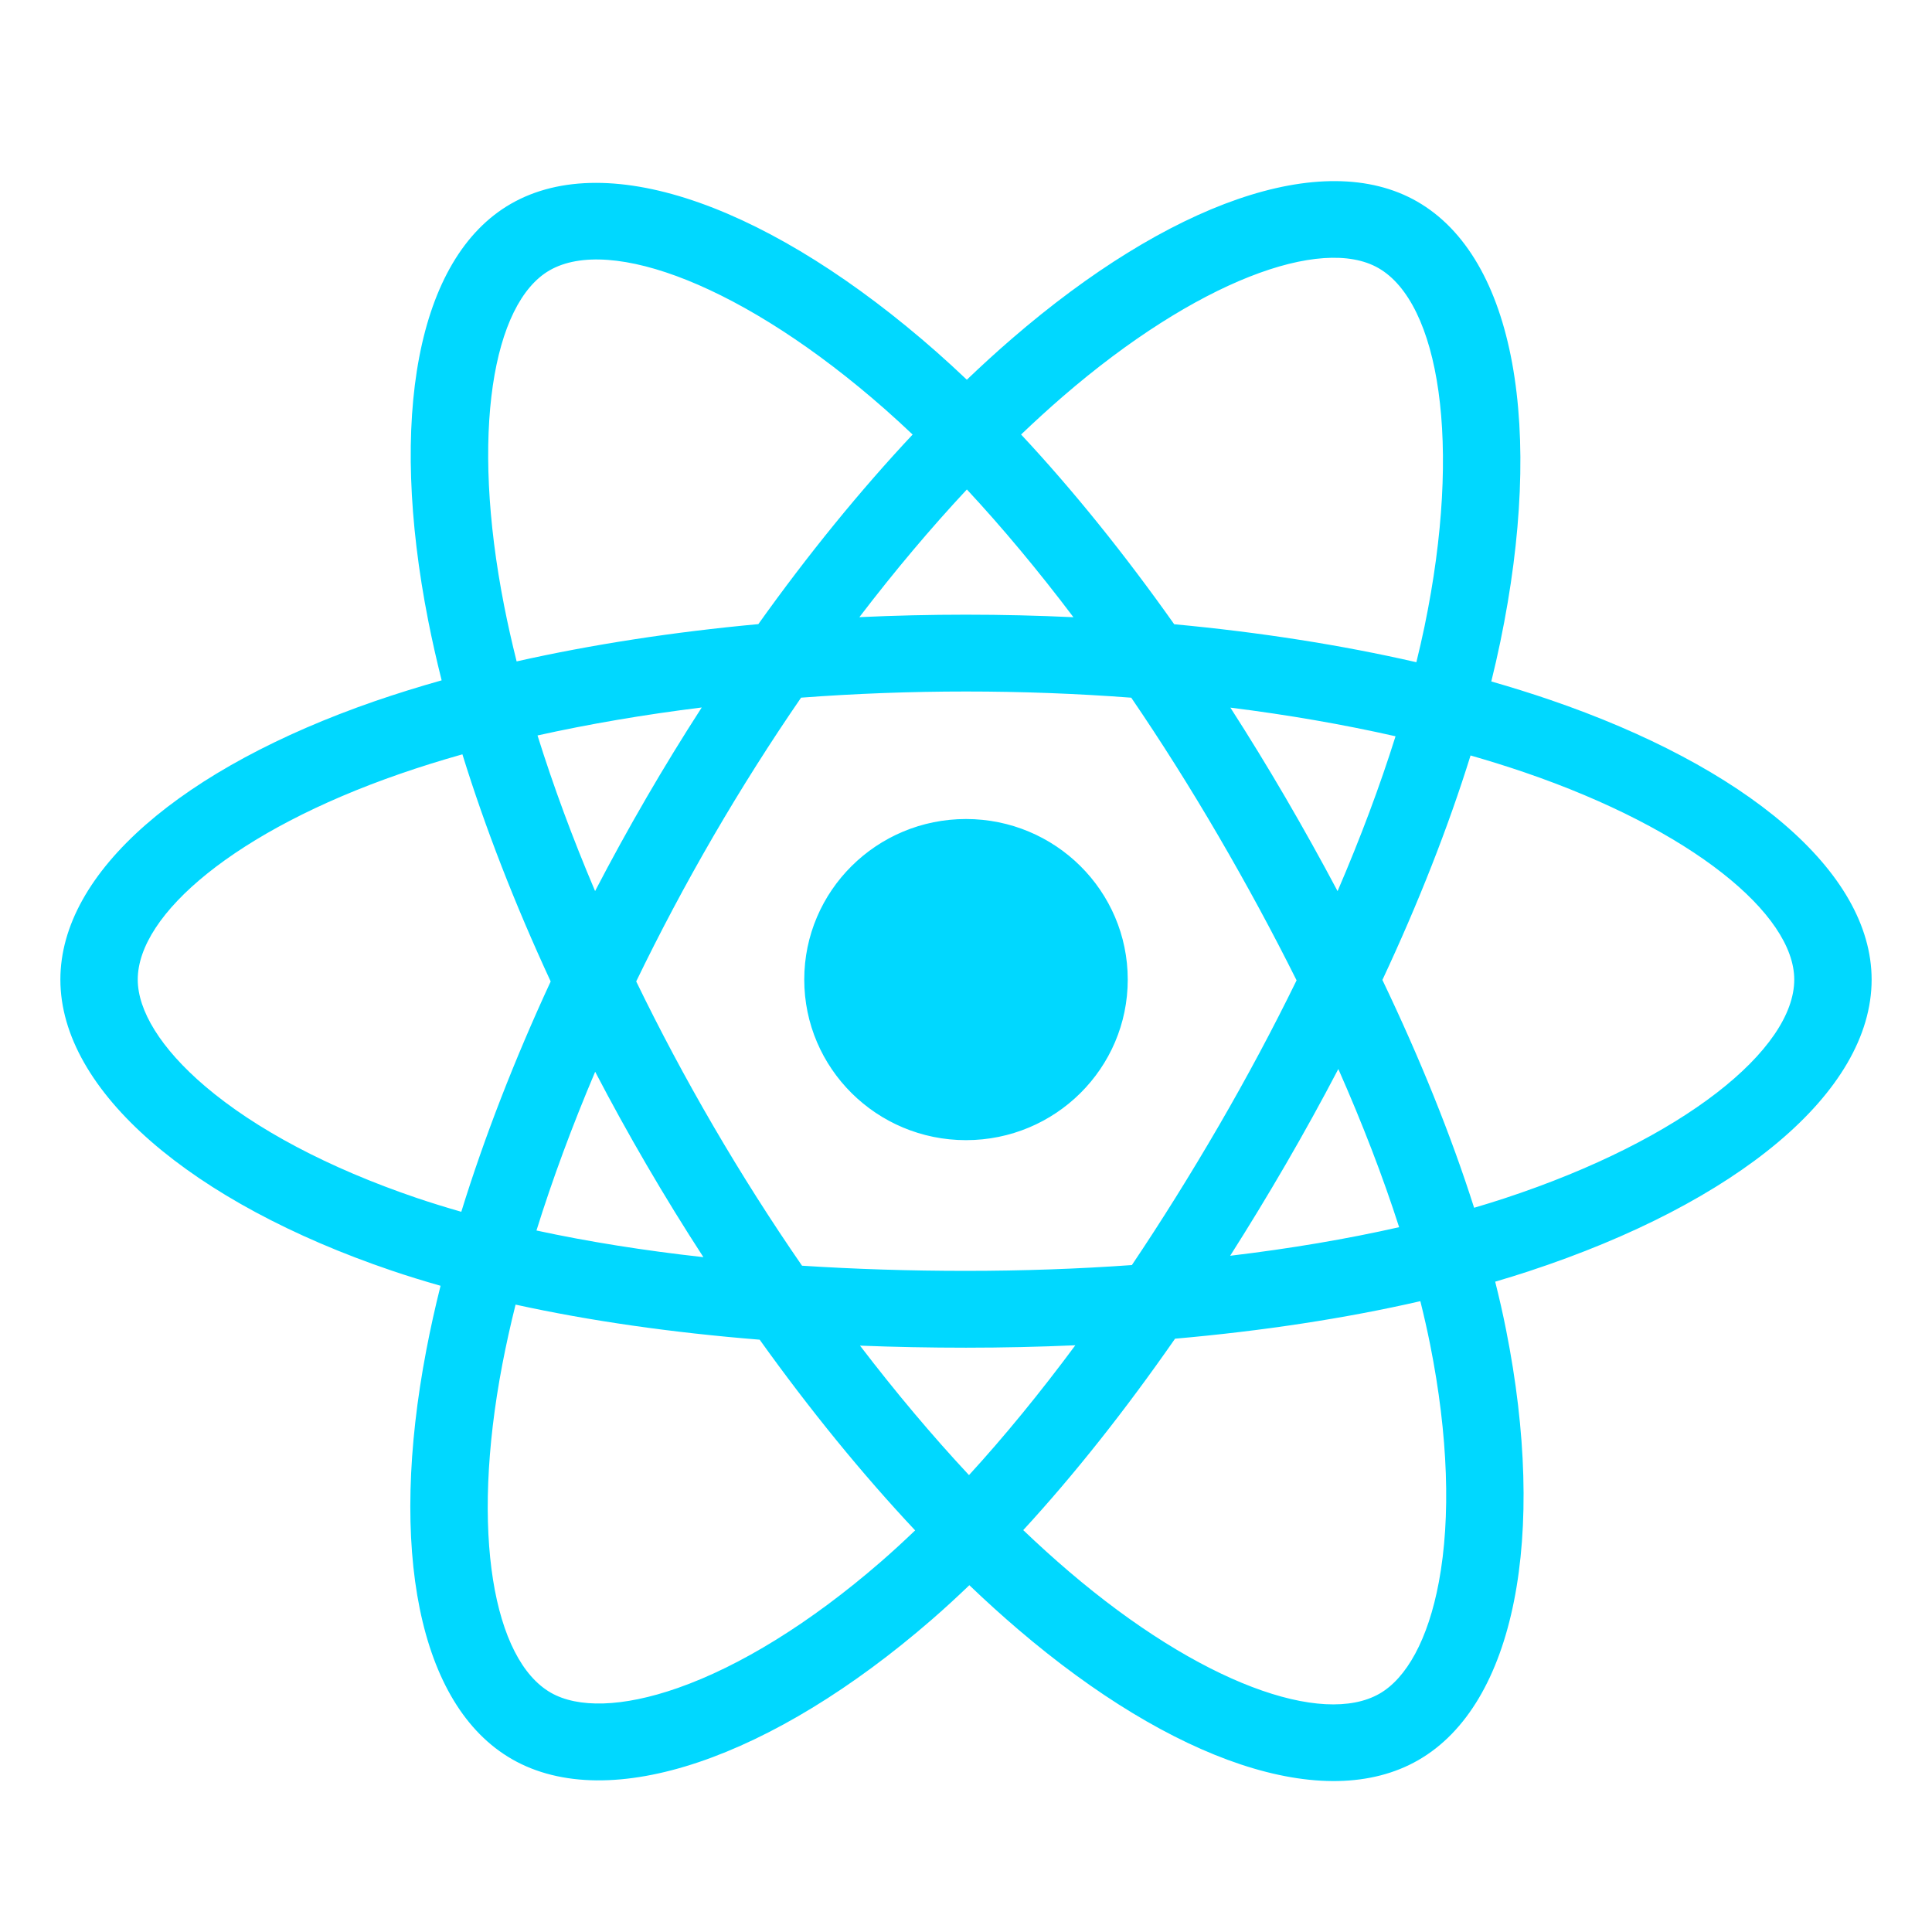 <?xml version="1.0" encoding="UTF-8"?> <svg xmlns="http://www.w3.org/2000/svg" width="64" height="64" viewBox="0 0 64 64" fill="none"><path d="M51.332 23.178C50.71 22.966 50.065 22.764 49.401 22.574C49.51 22.132 49.61 21.695 49.699 21.266C51.161 14.22 50.205 8.543 46.941 6.674C43.811 4.882 38.692 6.751 33.522 11.218C33.025 11.647 32.526 12.102 32.028 12.579C31.696 12.264 31.364 11.959 31.034 11.667C25.615 6.891 20.184 4.878 16.923 6.752C13.796 8.55 12.87 13.886 14.186 20.564C14.313 21.209 14.462 21.867 14.63 22.537C13.861 22.754 13.119 22.985 12.409 23.23C6.057 25.429 2 28.875 2 32.45C2 36.142 6.355 39.844 12.972 42.09C13.494 42.267 14.035 42.434 14.594 42.593C14.412 43.318 14.255 44.028 14.123 44.72C12.868 51.282 13.848 56.492 16.966 58.278C20.188 60.122 25.594 58.227 30.859 53.658C31.275 53.297 31.692 52.914 32.111 52.512C32.653 53.031 33.194 53.521 33.733 53.981C38.832 58.338 43.868 60.097 46.984 58.306C50.202 56.457 51.248 50.859 49.89 44.05C49.787 43.529 49.666 42.998 49.53 42.457C49.91 42.346 50.283 42.231 50.646 42.111C57.525 39.849 62 36.191 62 32.45C62 28.862 57.812 25.393 51.332 23.178ZM49.84 39.696C49.512 39.804 49.175 39.908 48.832 40.009C48.073 37.622 47.048 35.084 45.794 32.462C46.991 29.903 47.976 27.397 48.714 25.026C49.328 25.202 49.924 25.388 50.498 25.584C56.05 27.482 59.437 30.288 59.437 32.45C59.437 34.753 55.779 37.742 49.84 39.696ZM47.376 44.544C47.976 47.555 48.062 50.278 47.664 52.406C47.307 54.318 46.588 55.593 45.7 56.104C43.809 57.191 39.765 55.778 35.404 52.052C34.904 51.625 34.401 51.169 33.896 50.687C35.586 48.851 37.276 46.717 38.925 44.346C41.826 44.091 44.566 43.673 47.051 43.103C47.173 43.593 47.282 44.074 47.376 44.544ZM22.455 55.916C20.608 56.564 19.137 56.583 18.247 56.073C16.355 54.99 15.568 50.806 16.641 45.194C16.764 44.552 16.91 43.892 17.079 43.217C19.537 43.756 22.257 44.145 25.165 44.379C26.825 46.698 28.563 48.83 30.315 50.696C29.932 51.063 29.551 51.413 29.172 51.742C26.844 53.762 24.511 55.195 22.455 55.916ZM13.8 39.682C10.875 38.689 8.459 37.399 6.803 35.991C5.314 34.725 4.563 33.469 4.563 32.45C4.563 30.281 7.82 27.514 13.253 25.634C13.912 25.405 14.602 25.19 15.318 24.988C16.069 27.413 17.054 29.948 18.242 32.512C17.038 35.113 16.04 37.689 15.281 40.142C14.771 39.996 14.276 39.843 13.8 39.682ZM16.702 20.075C15.574 14.354 16.323 10.038 18.207 8.955C20.215 7.801 24.653 9.446 29.332 13.57C29.631 13.834 29.931 14.11 30.232 14.395C28.489 16.254 26.766 18.369 25.121 20.675C22.299 20.935 19.598 21.352 17.114 21.91C16.958 21.287 16.82 20.674 16.702 20.075ZM42.583 26.42C41.989 25.402 41.38 24.408 40.758 23.441C42.673 23.681 44.507 24 46.229 24.39C45.712 26.036 45.068 27.756 44.309 29.52C43.765 28.494 43.189 27.46 42.583 26.42ZM32.029 16.214C33.211 17.485 34.395 18.905 35.559 20.446C34.386 20.391 33.198 20.362 32 20.362C30.814 20.362 29.634 20.39 28.468 20.444C29.634 18.918 30.828 17.5 32.029 16.214ZM21.407 26.438C20.814 27.459 20.249 28.487 19.713 29.518C18.966 27.761 18.328 26.032 17.806 24.363C19.518 23.983 21.344 23.672 23.246 23.436C22.616 24.412 22.001 25.414 21.407 26.437V26.438ZM23.301 41.645C21.335 41.427 19.483 41.132 17.771 40.762C18.301 39.064 18.954 37.298 19.716 35.503C20.253 36.533 20.82 37.562 21.417 38.585H21.417C22.025 39.628 22.654 40.649 23.301 41.645ZM32.099 48.865C30.885 47.564 29.673 46.124 28.489 44.576C29.638 44.621 30.81 44.644 32 44.644C33.223 44.644 34.432 44.616 35.622 44.564C34.453 46.14 33.274 47.582 32.099 48.865ZM44.334 35.412C45.135 37.226 45.812 38.982 46.348 40.652C44.609 41.046 42.73 41.363 40.751 41.599C41.374 40.619 41.989 39.608 42.593 38.568C43.204 37.516 43.785 36.462 44.334 35.412ZM40.373 37.297C39.435 38.911 38.472 40.453 37.495 41.907C35.714 42.034 33.875 42.099 32 42.099C30.133 42.099 28.317 42.041 26.568 41.928C25.551 40.455 24.567 38.909 23.635 37.31H23.635C22.706 35.717 21.85 34.109 21.075 32.511C21.85 30.909 22.703 29.3 23.627 27.709L23.627 27.709C24.554 26.114 25.529 24.575 26.537 23.111C28.321 22.977 30.151 22.907 32 22.907H32C33.858 22.907 35.69 22.977 37.474 23.112C38.466 24.566 39.434 26.1 40.364 27.695C41.305 29.309 42.169 30.907 42.951 32.475C42.172 34.069 41.31 35.684 40.373 37.297ZM45.66 8.879C47.67 10.03 48.451 14.669 47.189 20.753C47.108 21.141 47.017 21.536 46.919 21.937C44.43 21.366 41.727 20.942 38.897 20.679C37.248 18.348 35.539 16.229 33.825 14.394C34.286 13.954 34.746 13.534 35.205 13.137C39.634 9.31 43.774 7.799 45.66 8.879ZM32 27.131C34.959 27.131 37.358 29.512 37.358 32.45C37.358 35.388 34.959 37.769 32 37.769C29.041 37.769 26.642 35.388 26.642 32.45C26.642 29.512 29.041 27.131 32 27.131Z" fill="#00D8FF"></path></svg> 